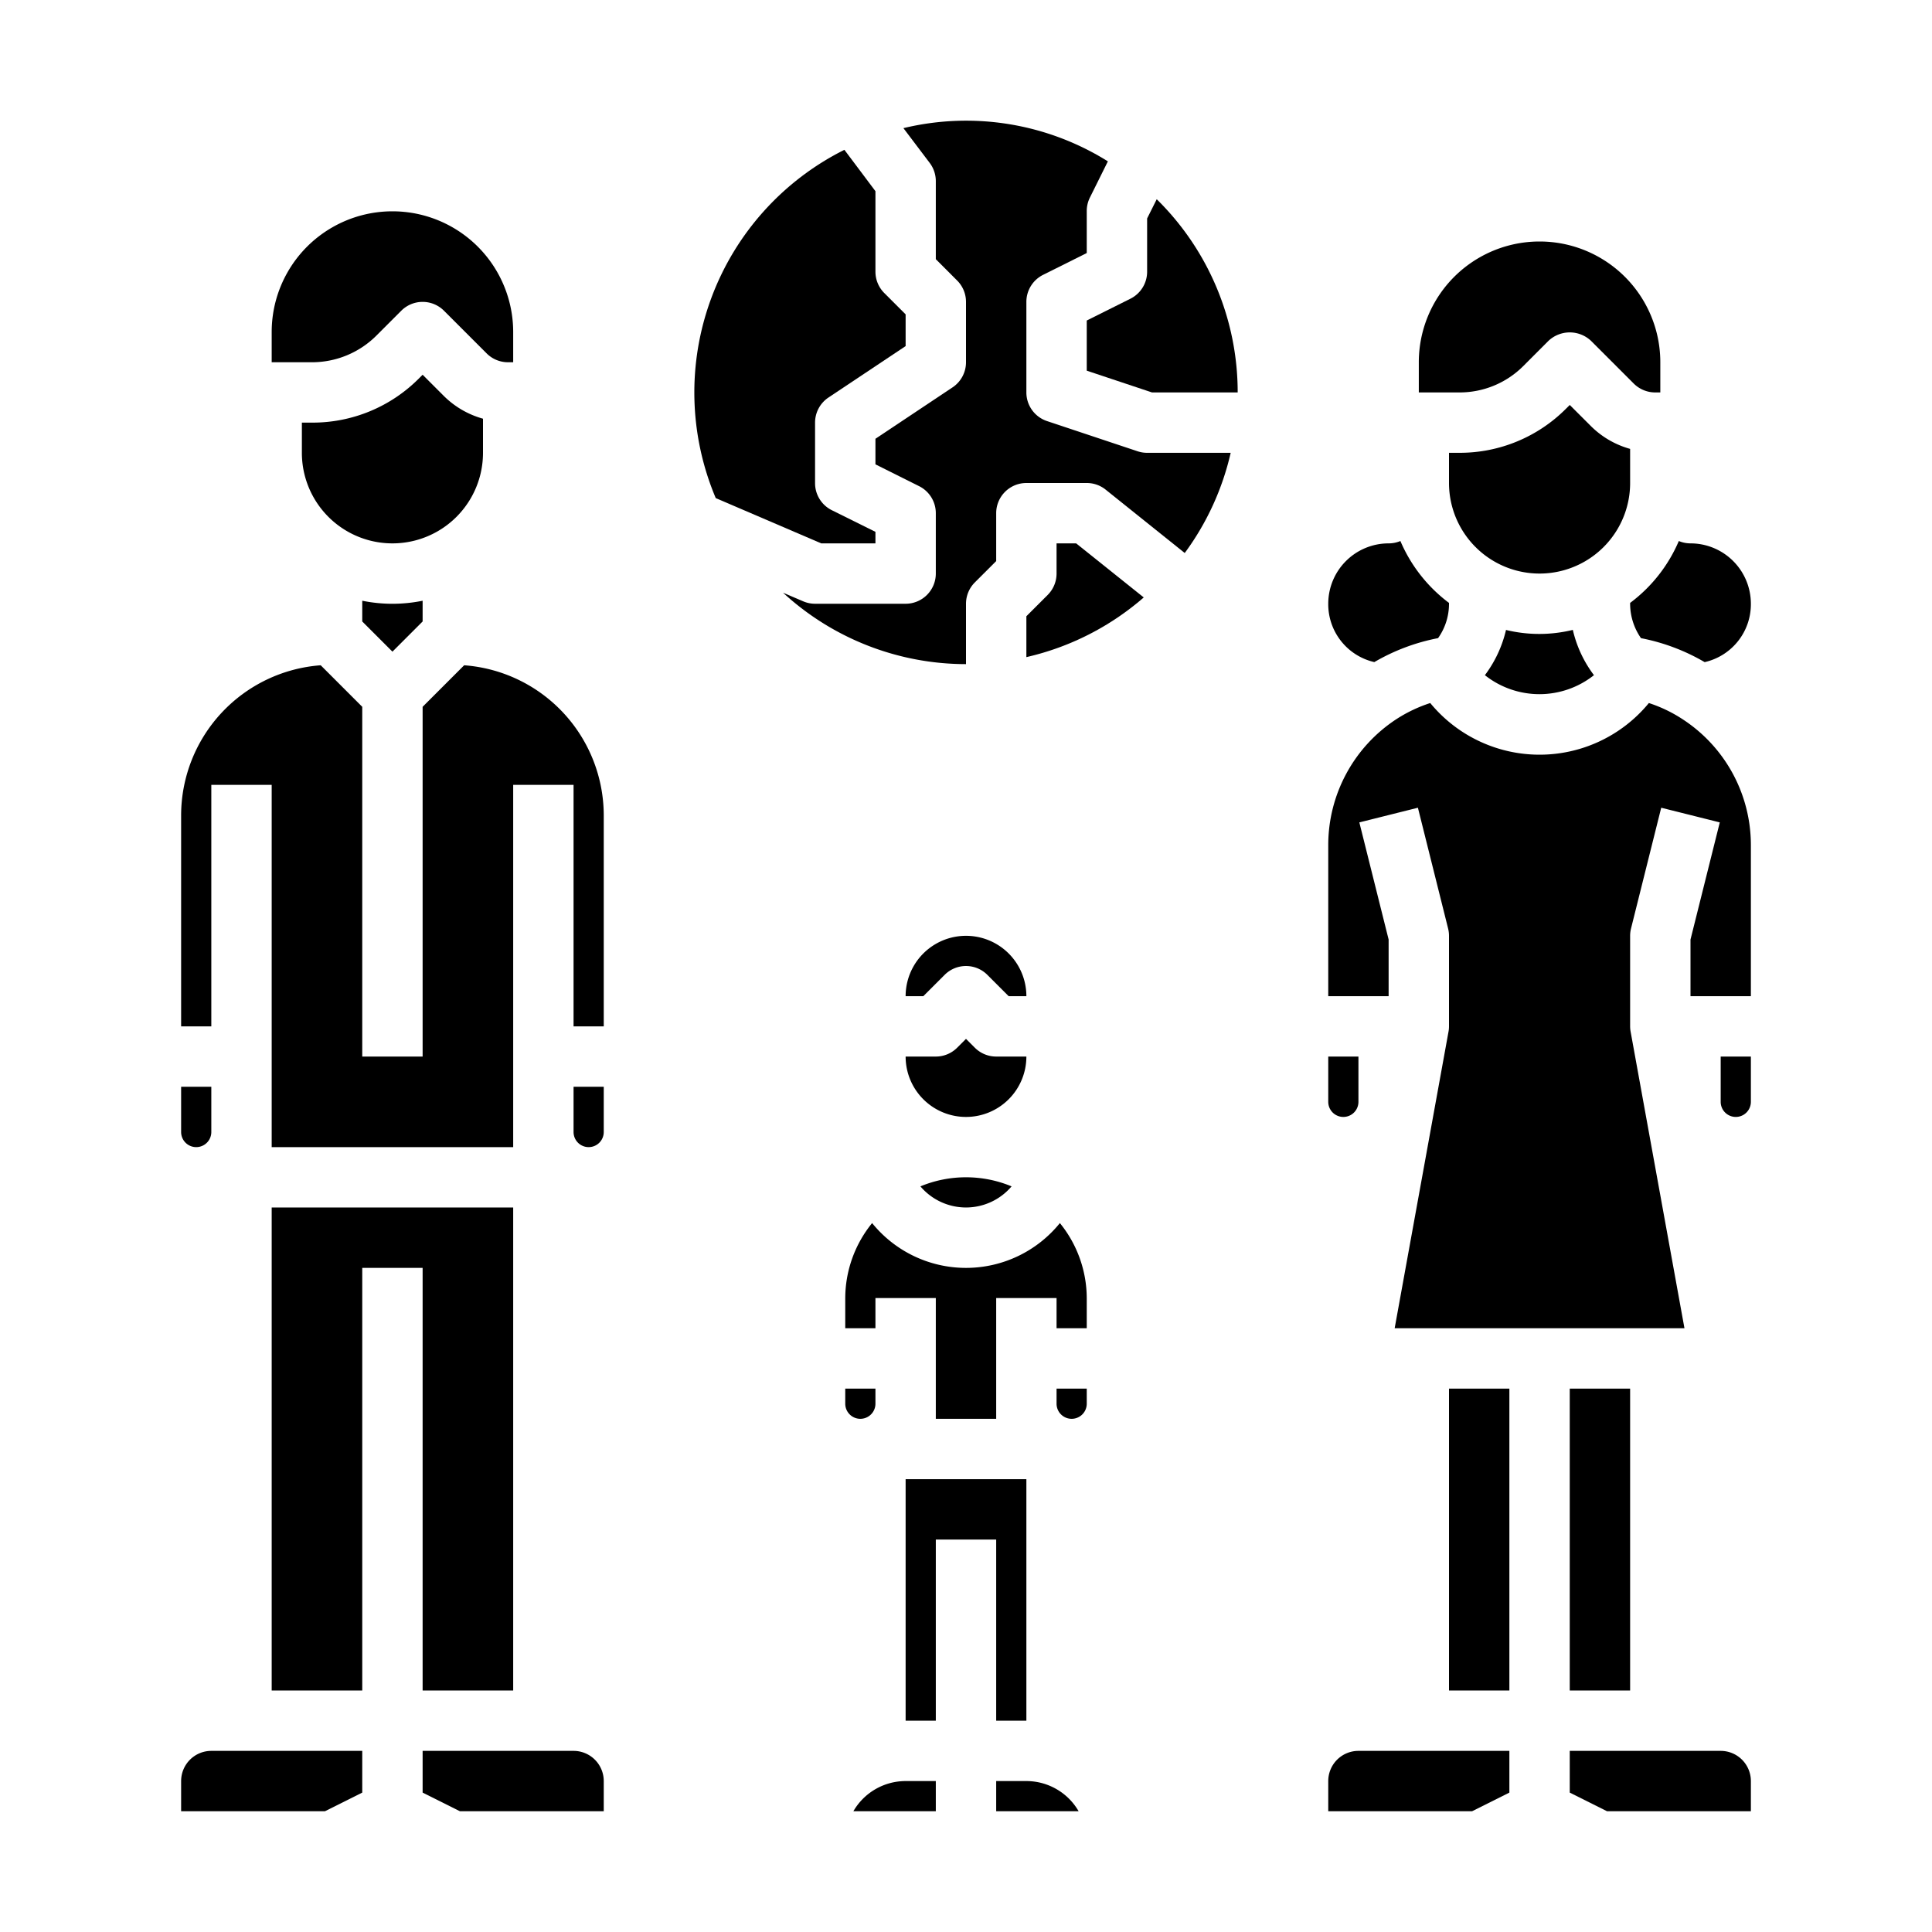 <svg xmlns="http://www.w3.org/2000/svg" viewBox="0 0 64 64" x="0px" y="0px"><g><path d="M46,18a2,2,0,0,0-2,2,1.967,1.967,0,0,0,1.526,1.933,6.687,6.687,0,0,1,2.112-.794A1.96,1.96,0,0,0,48,20c0-.009,0-.019,0-.028a5.011,5.011,0,0,1-1.61-2.05A1,1,0,0,1,46,18Z"></path><path d="M44,36.5a.5.5,0,0,0,1,0V35H44Z"></path><path d="M49.889,20.866a4.008,4.008,0,0,1-.7,1.5,2.909,2.909,0,0,0,3.613,0,3.966,3.966,0,0,1-.7-1.5,4.673,4.673,0,0,1-2.222,0Z"></path><path d="M54,16V14.87a2.96,2.96,0,0,1-1.293-.749L52,13.415l-.121.121A4.968,4.968,0,0,1,48.343,15H48v1a3,3,0,0,0,6,0Z"></path><path d="M47,13h1.343a2.983,2.983,0,0,0,2.122-.878l.828-.829a1.028,1.028,0,0,1,1.414,0l1.414,1.414a1.009,1.009,0,0,0,.707.293H55V12a4,4,0,0,0-8,0Z"></path><path d="M55.613,17.922A5.011,5.011,0,0,1,54,19.972c0,.009,0,.019,0,.028a2,2,0,0,0,.36,1.14,6.682,6.682,0,0,1,2.109.794A1.966,1.966,0,0,0,58,20a2,2,0,0,0-2-2A1,1,0,0,1,55.613,17.922Z"></path><path d="M58,36.5V35H57v1.5a.5.5,0,0,0,1,0Z"></path><rect x="52" y="46" width="2" height="10"></rect><path d="M58,60V59a1,1,0,0,0-1-1H52v1.382L53.236,60Z"></path><path d="M54.017,34.179A.978.978,0,0,1,54,34V31a1,1,0,0,1,.03-.243l1-4,1.94.486L56,31.123V33h2V28a4.972,4.972,0,0,0-2.27-4.18,4.649,4.649,0,0,0-1.109-.531,4.687,4.687,0,0,1-7.242,0,4.757,4.757,0,0,0-1.108.525A4.984,4.984,0,0,0,44,28v5h2V31.123l-.97-3.88,1.94-.486,1,4A1,1,0,0,1,48,31v3a.978.978,0,0,1-.017.179L46.2,44h9.6Z"></path><path d="M50,59.382V58H45a1,1,0,0,0-1,1v1h4.764Z"></path><rect x="48" y="46" width="2" height="10"></rect><path d="M12,19.9v.687l1,1,1-1V19.9a5,5,0,0,1-2,0Z"></path><path d="M9,12h1.343a3.02,3.02,0,0,0,2.121-.878l.829-.829a1,1,0,0,1,1.414,0l1.414,1.414a1,1,0,0,0,.708.293H17V11a4,4,0,0,0-8,0Z"></path><path d="M16,15V13.87a2.96,2.96,0,0,1-1.293-.749L14,12.414l-.122.122A4.966,4.966,0,0,1,10.343,14H10v1a3,3,0,0,0,6,0Z"></path><path d="M6,34H7V26H9V38h8V26h2v8h1V27a4.991,4.991,0,0,0-4.624-4.962L14,23.414V35H12V23.414l-1.376-1.376A4.991,4.991,0,0,0,6,27Z"></path><path d="M6,37.5a.5.5,0,0,0,1,0V36H6Z"></path><path d="M20,37.5V36H19v1.5a.5.5,0,0,0,1,0Z"></path><path d="M20,60V59a1,1,0,0,0-1-1H14v1.382L15.236,60Z"></path><polygon points="12 42 14 42 14 56 17 56 17 40 9 40 9 56 12 56 12 42"></polygon><path d="M12,59.382V58H7a1,1,0,0,0-1,1v1h4.764Z"></path><path d="M30.586,33l.707-.707a1,1,0,0,1,1.414,0l.707.707H34a2,2,0,0,0-4,0Z"></path><path d="M32,37a2,2,0,0,0,2-2H33a1,1,0,0,1-.707-.293L32,34.414l-.293.293A1,1,0,0,1,31,35H30A2,2,0,0,0,32,37Z"></path><path d="M33.51,39.3a3.938,3.938,0,0,0-3.02,0,1.98,1.98,0,0,0,3.02,0Z"></path><path d="M36,46.5V46H35v.5a.5.5,0,0,0,1,0Z"></path><path d="M28,43v1h1V43h2v4h2V43h2v1h1V43a3.961,3.961,0,0,0-.89-2.484,4,4,0,0,1-6.22,0A3.959,3.959,0,0,0,28,43Z"></path><path d="M28,46.5a.5.5,0,0,0,1,0V46H28Z"></path><path d="M31,59H30a2,2,0,0,0-1.731,1H31Z"></path><path d="M34,59H33v1h2.731A2,2,0,0,0,34,59Z"></path><polygon points="33 57 34 57 34 49 30 49 30 57 31 57 31 51 33 51 33 57"></polygon><path d="M35,18v1a1,1,0,0,1-.293.707L34,20.414v1.354a8.965,8.965,0,0,0,3.888-1.977L35.649,18Z"></path><path d="M38,15a1,1,0,0,1-.316-.051l-3-1A1,1,0,0,1,34,13V10a1,1,0,0,1,.553-.895L36,8.382V7a1,1,0,0,1,.1-.447l.6-1.208a8.856,8.856,0,0,0-6.773-1.1L30.8,5.4A1,1,0,0,1,31,6V8.586l.707.707A1,1,0,0,1,32,10v2a1,1,0,0,1-.445.832L29,14.535v.847l1.447.723A1,1,0,0,1,31,17v2a1,1,0,0,1-1,1H27a.993.993,0,0,1-.394-.081l-.667-.285A8.957,8.957,0,0,0,32,22V20a1,1,0,0,1,.293-.707L33,18.586V17a1,1,0,0,1,1-1h2a1,1,0,0,1,.625.219l2.621,2.1A8.953,8.953,0,0,0,40.768,15Z"></path><path d="M38.318,6.6,38,7.236V9a1,1,0,0,1-.553.895L36,10.618v1.661L38.162,13H41A8.97,8.97,0,0,0,38.318,6.6Z"></path><path d="M23.71,16.5,27.205,18H29v-.382L27.553,16.9A1,1,0,0,1,27,16V14a1,1,0,0,1,.445-.832L30,11.465V10.414l-.707-.707A1,1,0,0,1,29,9V6.333l-1.028-1.37A8.985,8.985,0,0,0,23.71,16.5Z"></path></g></svg>